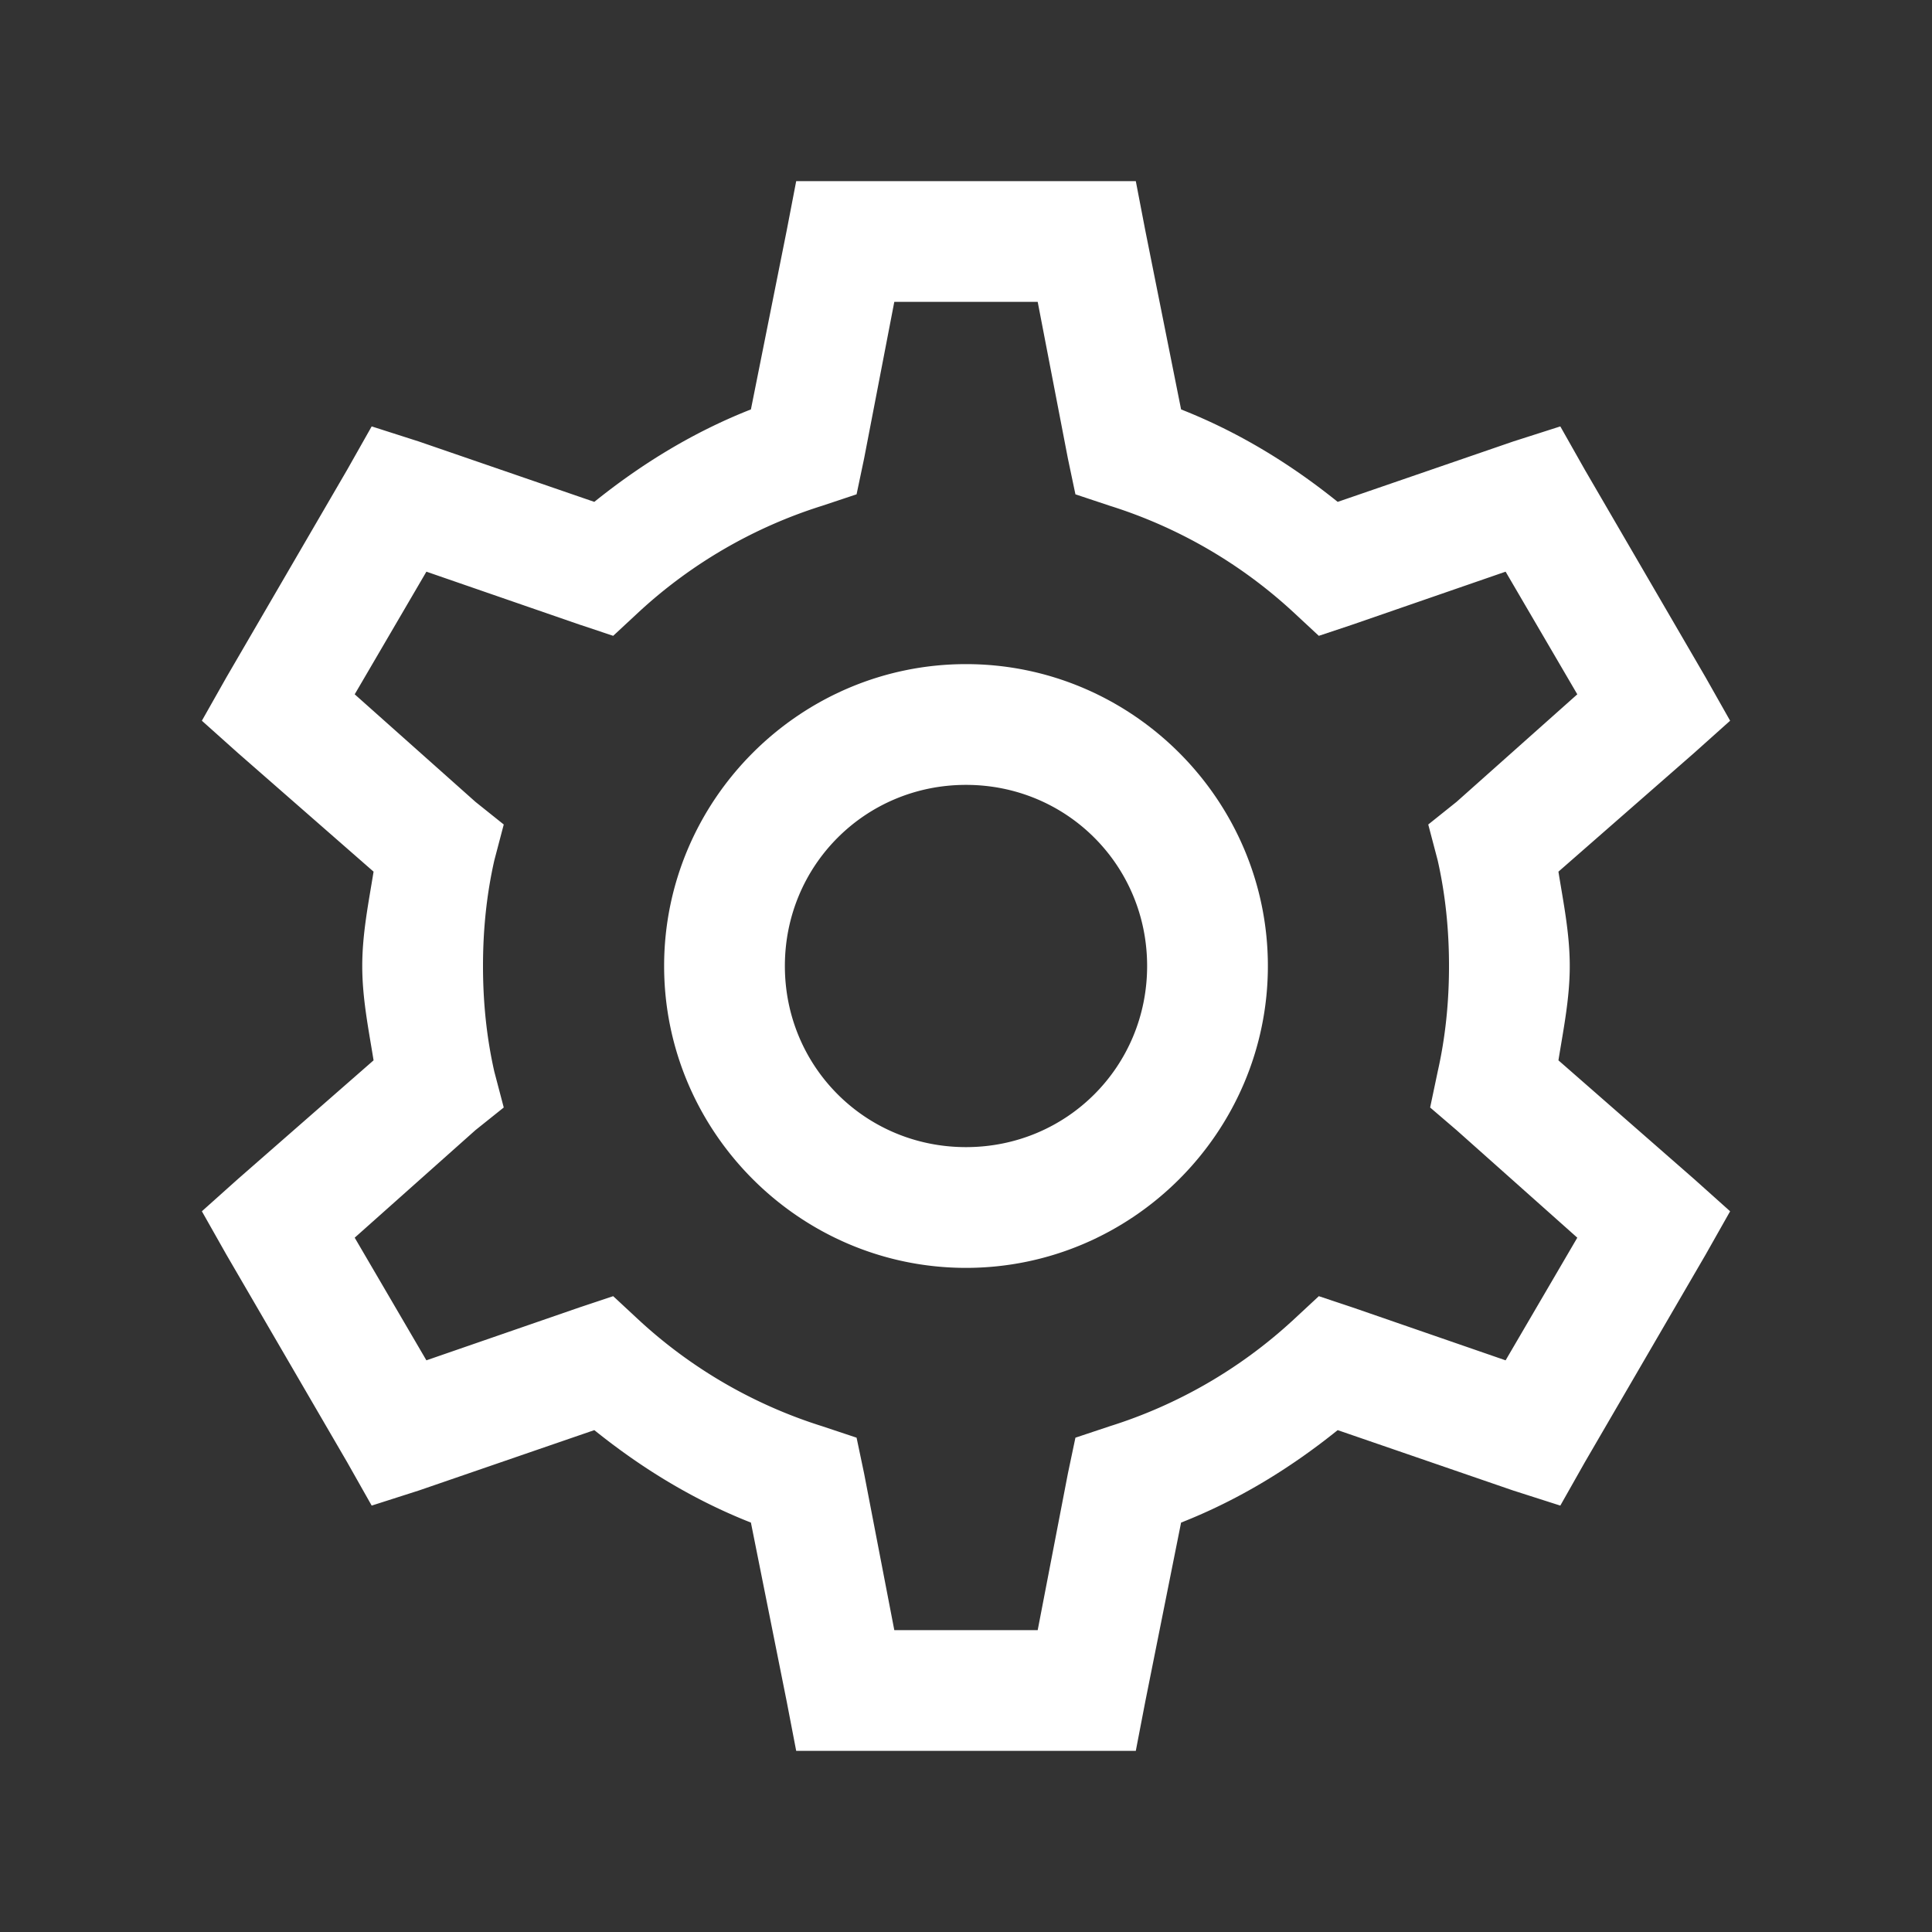 <svg xmlns="http://www.w3.org/2000/svg" width="32" height="32" viewBox="0 0 224 224">
    <rect x="0" y="0" width="224" height="224" fill="#333333" stroke="none"/>
    <g fill="none" stroke-miterlimit="10" font-family="none" font-weight="none" font-size="none" text-anchor="none" style="mix-blend-mode:normal">
        <path d="M0 224V0h224v224z"/>
        <path d="M92.313 21l-1.094 5.688-4.156 20.78c-6.672 2.626-12.688 6.317-18.157 10.72l-20.344-7-5.468-1.75-2.844 5.03-14 24.063-2.844 5.031 4.157 3.72 15.75 13.78C42.737 104.645 42 108.228 42 112c0 3.773.738 7.355 1.313 10.938l-15.75 13.78-4.157 3.72 2.844 5.03 14 24.063 2.844 5.031 5.468-1.75 20.344-7c5.469 4.403 11.485 8.094 18.156 10.72l4.157 20.78L92.313 203h39.374l1.094-5.688 4.156-20.78c6.672-2.626 12.688-6.317 18.157-10.72l20.344 7 5.468 1.75 2.844-5.03 14-24.063 2.844-5.031-4.156-3.72-15.75-13.78c.574-3.583 1.312-7.165 1.312-10.938 0-3.773-.738-7.355-1.313-10.938l15.75-13.78 4.157-3.72-2.844-5.03-14-24.063-2.844-5.032-5.469 1.75-20.343 7c-5.469-4.402-11.485-8.093-18.156-10.718l-4.157-20.782L131.687 21zm11.374 14h16.626l3.5 18.156.874 4.157 3.938 1.312a56.117 56.117 0 0 1 21.219 12.25l3.062 2.844 3.938-1.313 17.719-6.125 8.312 14.219-14 12.469-3.281 2.625 1.094 4.156c.902 3.992 1.312 8.066 1.312 12.25 0 4.184-.41 8.258-1.313 12.25l-.875 4.156 3.063 2.625 14 12.469-8.313 14.219-17.718-6.125-3.938-1.313-3.062 2.844a56.117 56.117 0 0 1-21.219 12.25l-3.938 1.313-.874 4.156-3.5 18.156h-16.626l-3.5-18.156-.874-4.156-3.938-1.313a56.117 56.117 0 0 1-21.219-12.25l-3.062-2.844-3.938 1.313-17.719 6.125-8.312-14.219 14-12.469 3.281-2.625-1.093-4.156C56.41 120.258 56 116.184 56 112c0-4.184.41-8.258 1.313-12.25l1.093-4.156-3.281-2.625-14-12.469 8.313-14.219 17.718 6.125 3.938 1.313 3.062-2.844a56.117 56.117 0 0 1 21.219-12.25l3.938-1.313.874-4.156zM112 77c-19.25 0-35 15.75-35 35s15.75 35 35 35 35-15.75 35-35-15.75-35-35-35zm0 14c11.676 0 21 9.324 21 21s-9.324 21-21 21-21-9.324-21-21 9.324-21 21-21z" fill="#fff"/>
    </g>
</svg>
